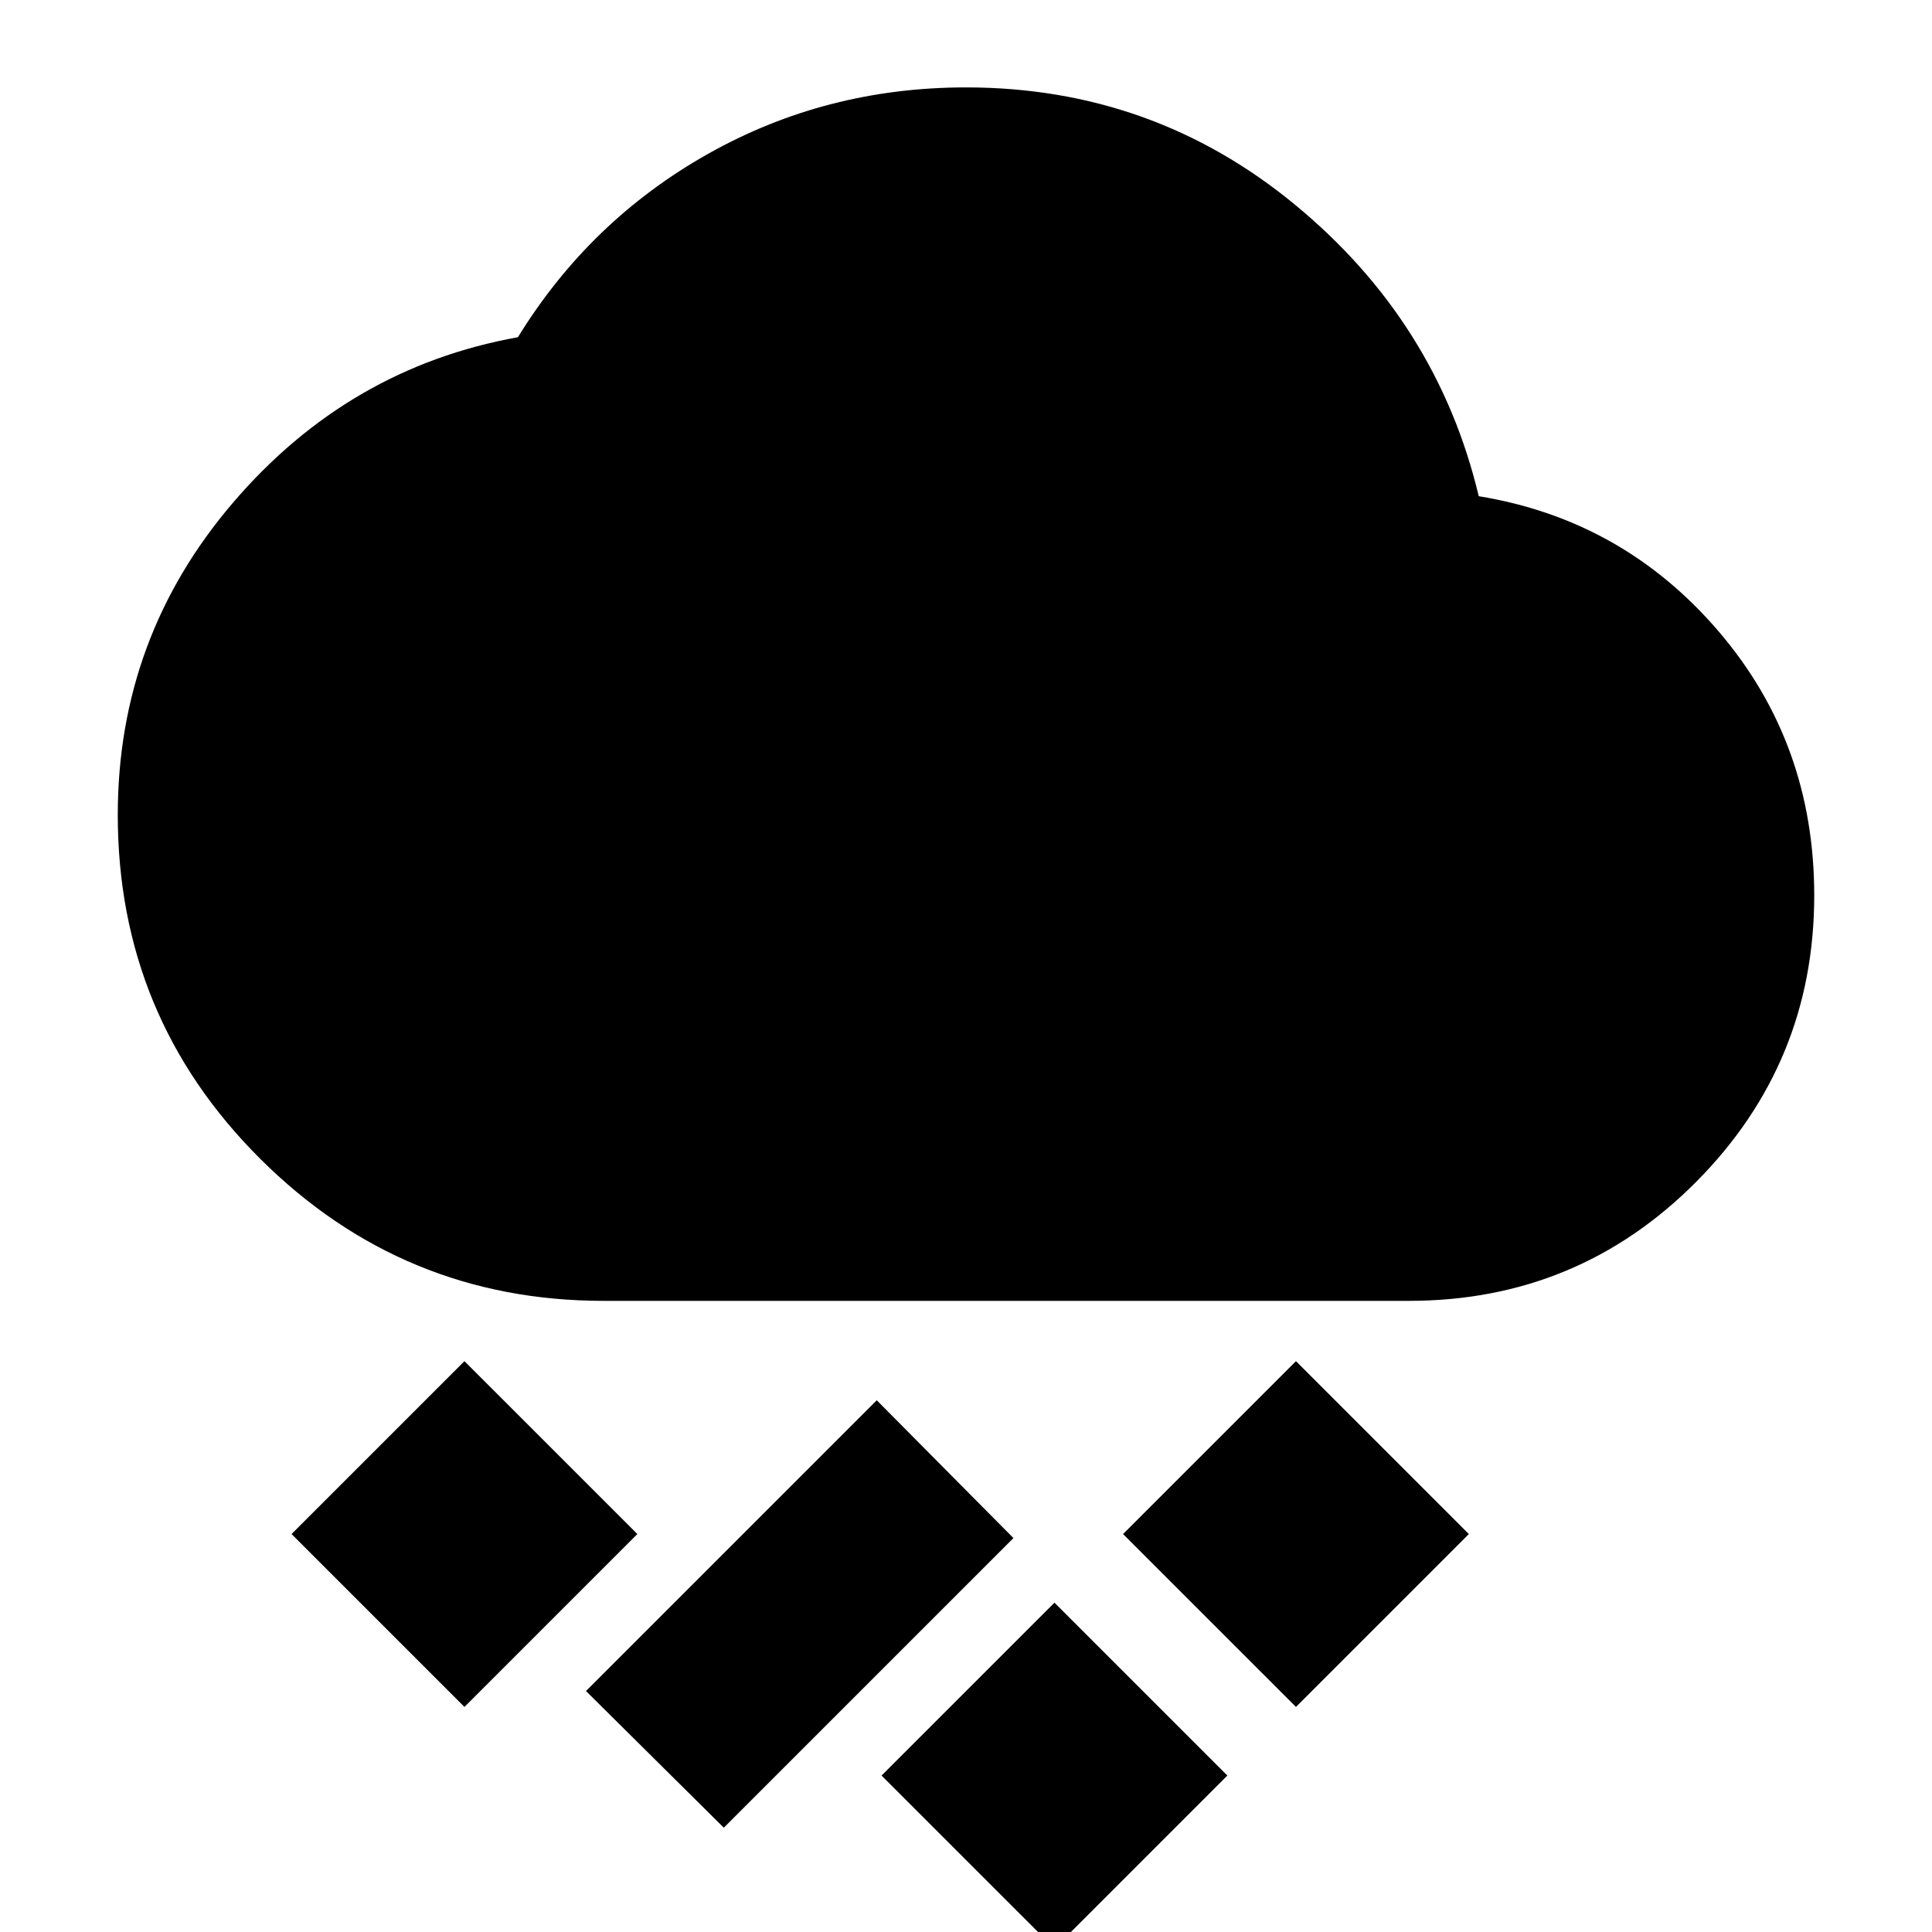 <svg xmlns="http://www.w3.org/2000/svg" height="24" viewBox="0 -960 960 960" width="24"><path d="m523.96 8.17-85.92-85.91 85.92-85.91 85.91 85.91-85.91 85.91Zm-164.31-60-68.48-67.91 144.48-144.48 67.92 68.48L359.65-51.83Zm284.31-60-85.92-85.91 85.92-85.91 85.91 85.91-85.91 85.91Zm-413.18 0-85.91-85.91 85.91-85.91 85.92 85.91-85.92 85.91ZM300-313.61q-99.83 0-170.65-70.54-70.83-70.55-70.83-170.94 0-88.26 57.35-155.24 57.35-66.97 141.48-82.11 35.69-58 94.39-91.06 58.69-33.07 128.26-33.07 92.7 0 163.39 58.22 70.7 58.22 91.39 144.91 71.7 11.7 119.2 67.18 47.5 55.48 47.5 131.17 0 83.39-58.76 142.44-58.76 59.04-142.72 59.04H300Z"/></svg>